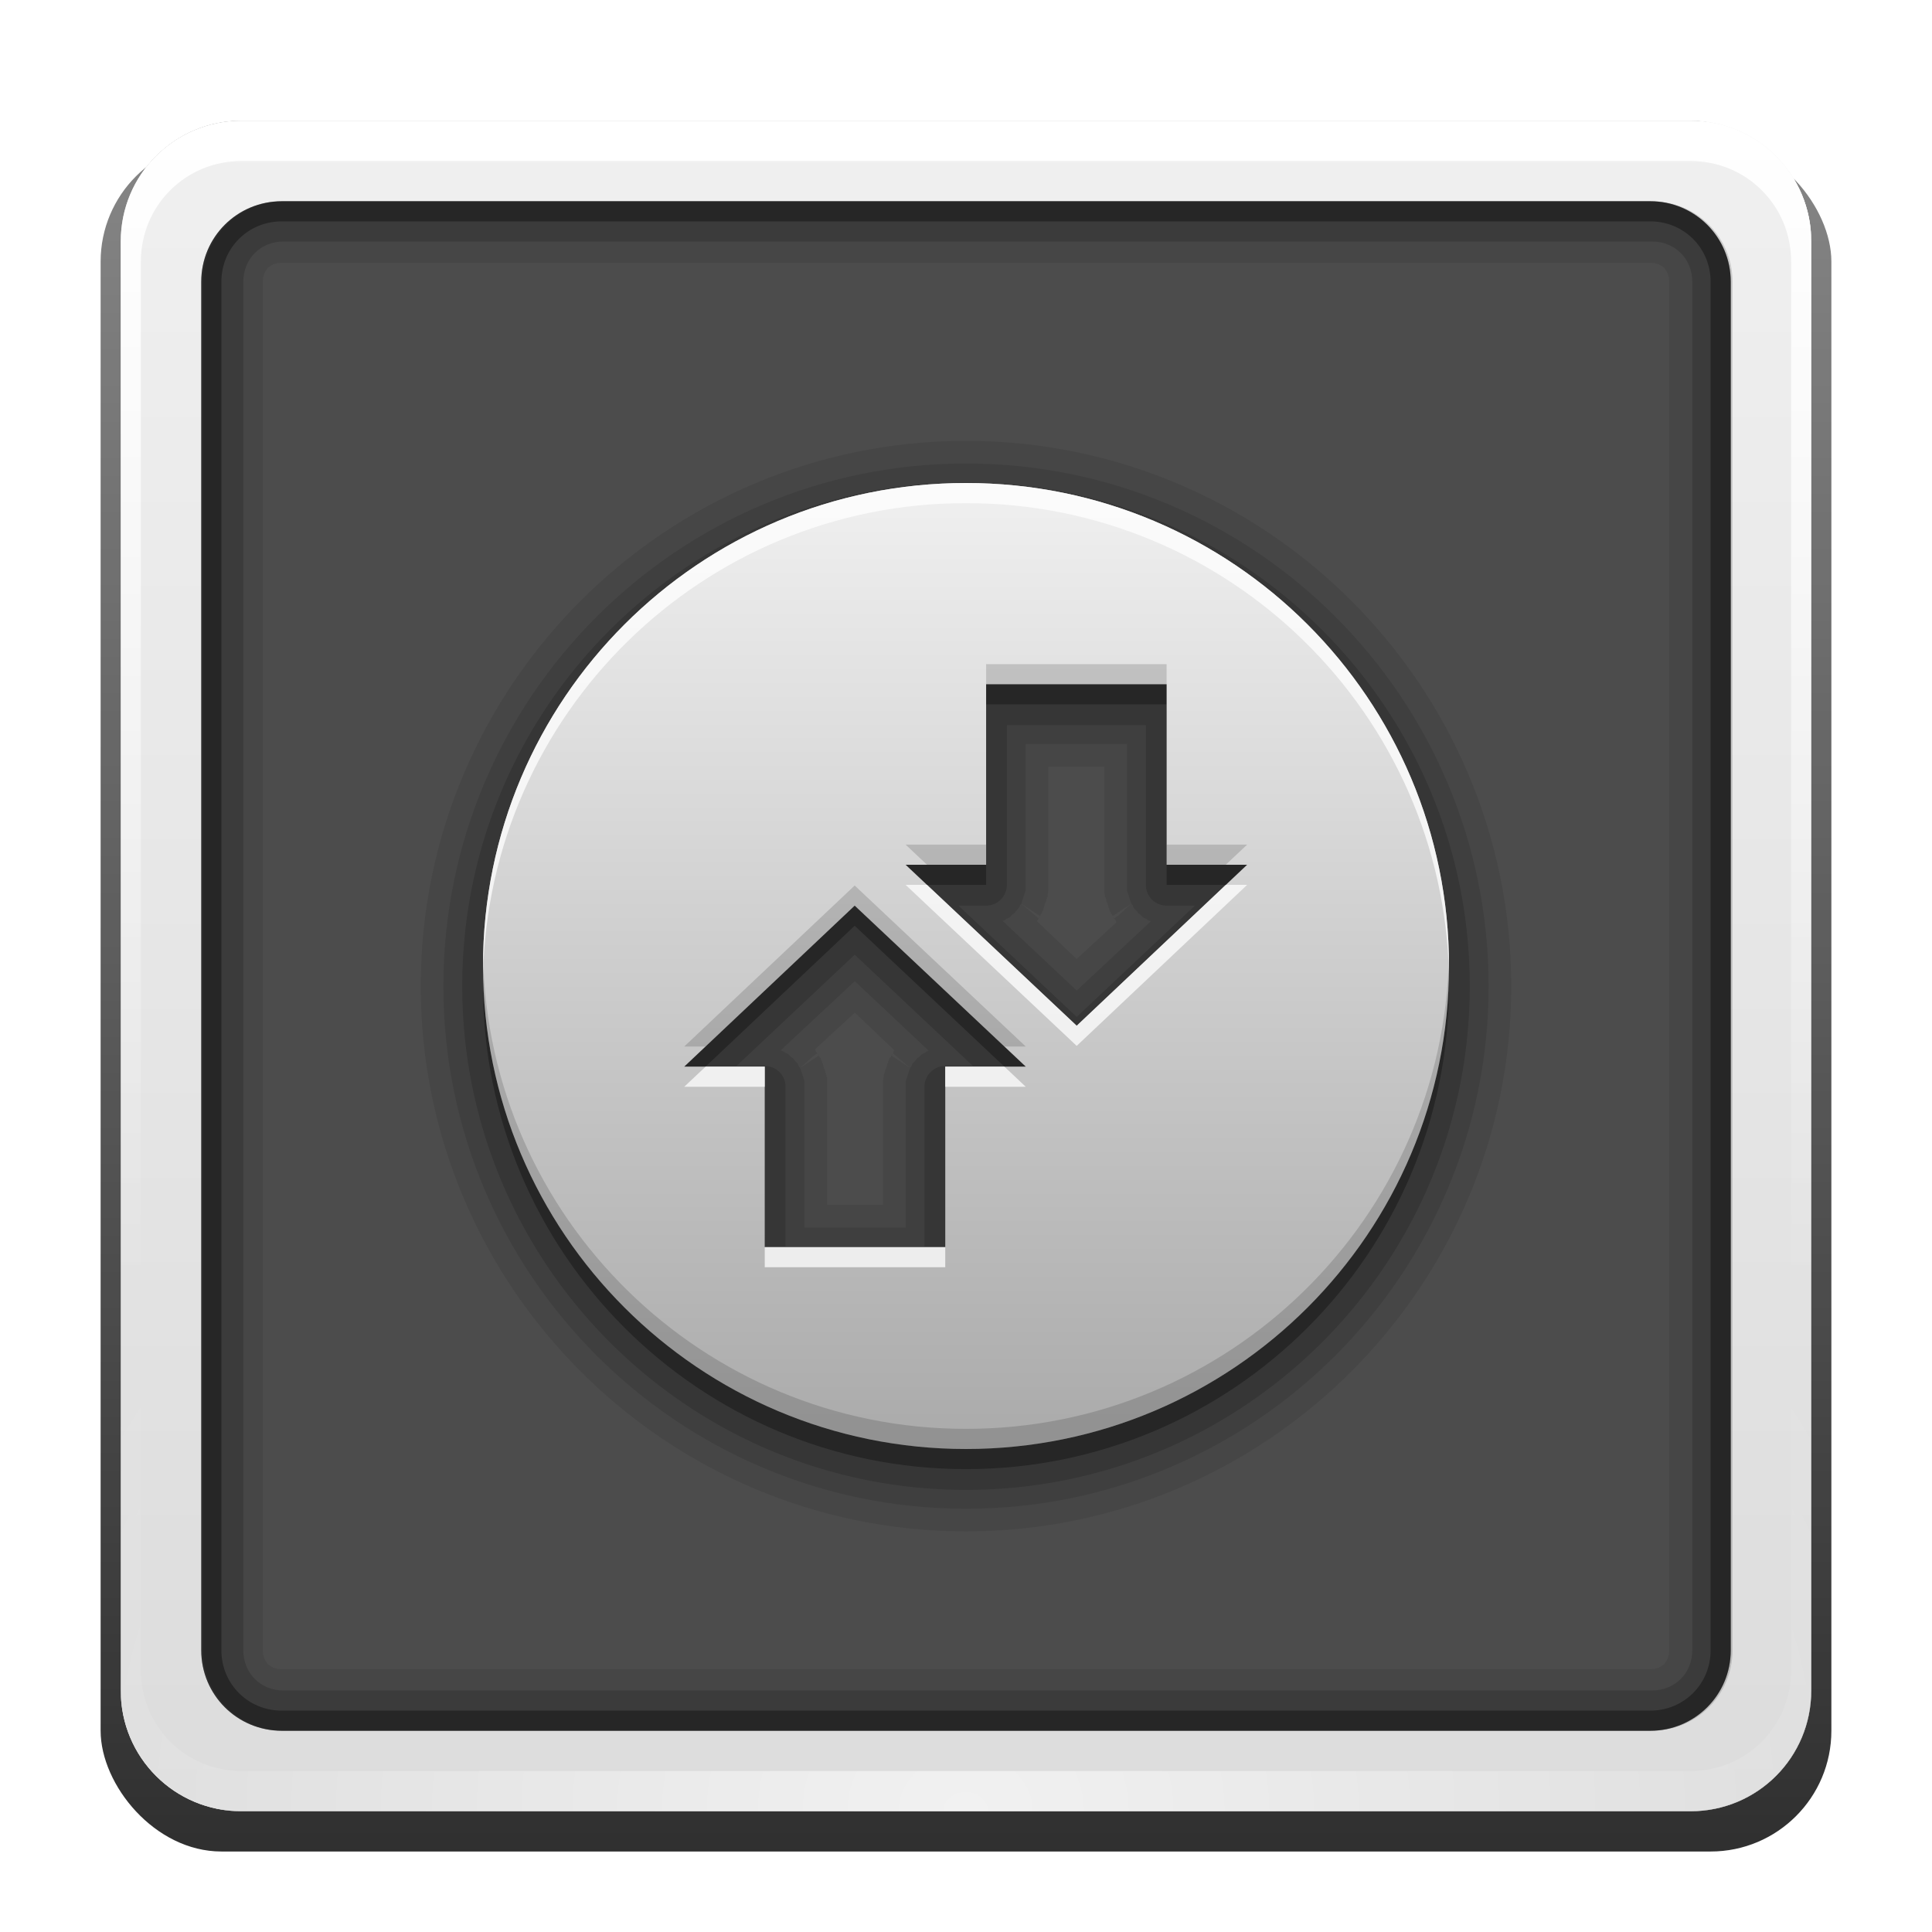 <?xml version="1.0" encoding="UTF-8" standalone="no"?>
<!-- Created with Inkscape (http://www.inkscape.org/) -->

<svg
   xmlns:dc="http://purl.org/dc/elements/1.1/"
   xmlns:cc="http://creativecommons.org/ns#"
   xmlns:rdf="http://www.w3.org/1999/02/22-rdf-syntax-ns#"
   xmlns:svg="http://www.w3.org/2000/svg"
   xmlns="http://www.w3.org/2000/svg"
   xmlns:xlink="http://www.w3.org/1999/xlink"
   xmlns:inkscape="http://www.inkscape.org/namespaces/inkscape"
   version="1.0"
   width="96"
   height="96"
   id="svg2408"
   style="display:inline">
  <defs
     id="defs2410">
    <linearGradient
       id="linearGradient3637">
      <stop
         id="stop3639"
         style="stop-color:#f0f0f0;stop-opacity:1"
         offset="0" />
      <stop
         id="stop3641"
         style="stop-color:#dcdcdc;stop-opacity:1"
         offset="1" />
    </linearGradient>
    <linearGradient
       x1="45.448"
       y1="92.54"
       x2="45.448"
       y2="7.017"
       id="ButtonShadow"
       gradientUnits="userSpaceOnUse"
       gradientTransform="scale(1.006,0.994)">
      <stop
         id="stop3750"
         style="stop-color:#000000;stop-opacity:1"
         offset="0" />
      <stop
         id="stop3752"
         style="stop-color:#000000;stop-opacity:0.588"
         offset="1" />
    </linearGradient>
    <linearGradient
       id="linearGradient3737">
      <stop
         id="stop3739"
         style="stop-color:#ffffff;stop-opacity:1"
         offset="0" />
      <stop
         id="stop3741"
         style="stop-color:#ffffff;stop-opacity:0"
         offset="1" />
    </linearGradient>
    <linearGradient
       id="linearGradient3700">
      <stop
         id="stop3702"
         style="stop-color:#2276c5;stop-opacity:1"
         offset="0" />
      <stop
         id="stop3704"
         style="stop-color:#68baf4;stop-opacity:1"
         offset="1" />
    </linearGradient>
    <filter
       color-interpolation-filters="sRGB"
       id="filter3174">
      <feGaussianBlur
         id="feGaussianBlur3176"
         stdDeviation="1.71" />
    </filter>
    <linearGradient
       x1="36.357"
       y1="6"
       x2="36.357"
       y2="63.893"
       id="linearGradient3188"
       xlink:href="#linearGradient3737"
       gradientUnits="userSpaceOnUse" />
    <radialGradient
       cx="48"
       cy="90.172"
       r="42"
       fx="48"
       fy="90.172"
       id="radialGradient3619"
       xlink:href="#linearGradient3737"
       gradientUnits="userSpaceOnUse"
       gradientTransform="matrix(1.157,0,0,0.996,-7.551,0.197)" />
    <linearGradient
       x1="48"
       y1="90"
       x2="48"
       y2="5.988"
       id="linearGradient2843"
       xlink:href="#linearGradient3700"
       gradientUnits="userSpaceOnUse"
       gradientTransform="translate(0,100)" />
    <clipPath
       id="clipPath3625">
      <path
         d="M 0,0 0,96 96,96 96,0 0,0 z m 12,6 72,0 c 3.324,0 6,2.676 6,6 l 0,72 c 0,3.324 -2.676,6 -6,6 L 12,90 C 8.676,90 6,87.324 6,84 L 6,12 C 6,8.676 8.676,6 12,6 z"
         inkscape:connector-curvature="0"
         id="path3627"
         style="fill:#ffffff;fill-opacity:1;stroke:none" />
    </clipPath>
    <linearGradient
       x1="44.512"
       y1="6"
       x2="44.512"
       y2="90.015"
       id="linearGradient3643"
       xlink:href="#linearGradient3637"
       gradientUnits="userSpaceOnUse" />
    <clipPath
       id="clipPath3649">
      <rect
         width="76"
         height="76"
         rx="4"
         ry="4"
         x="10"
         y="10"
         id="rect3651"
         style="fill:#ffffff;fill-opacity:1;fill-rule:nonzero;stroke:none" />
    </clipPath>
    <filter
       color-interpolation-filters="sRGB"
       id="filter3657">
      <feGaussianBlur
         id="feGaussianBlur3659"
         stdDeviation="1.14" />
    </filter>
    <linearGradient
       id="linearGradient4081">
      <stop
         id="stop4083"
         style="stop-color:#aaaaaa;stop-opacity:1"
         offset="0" />
      <stop
         id="stop4085"
         style="stop-color:#f0f0f0;stop-opacity:1"
         offset="1" />
    </linearGradient>
    <linearGradient
       x1="48"
       y1="72"
       x2="48"
       y2="24"
       id="linearGradient2995"
       xlink:href="#linearGradient4081"
       gradientUnits="userSpaceOnUse" />
  </defs>
  <g
     id="layer2"
     style="display:inline">
    <rect
       width="86"
       height="85"
       rx="6"
       ry="6"
       x="5"
       y="7"
       clip-path="url(#clipPath3625)"
       id="rect3745"
       style="opacity:0.9;fill:url(#ButtonShadow);fill-opacity:1;fill-rule:nonzero;stroke:none;filter:url(#filter3174)" />
  </g>
  <g
     id="layer1">
    <rect
       width="84"
       height="84"
       rx="6"
       ry="6"
       x="6"
       y="6"
       id="rect2419"
       style="opacity:0.7;fill:#000000;fill-opacity:1;fill-rule:nonzero;stroke:none" />
    <path
       d="m 14,10 c -2.216,0 -4,1.784 -4,4 l 0,68 c 0,2.216 1.784,4 4,4 l 68,0 c 2.216,0 4,-1.784 4,-4 l 0,-68 c 0,-2.216 -1.784,-4 -4,-4 l -68,0 z m 0,3.062 68,0 c 0.579,0 0.938,0.359 0.938,0.938 l 0,68 c 0,0.579 -0.359,0.938 -0.938,0.938 l -68,0 c -0.579,0 -0.938,-0.359 -0.938,-0.938 l 0,-68 c 0,-0.579 0.359,-0.938 0.938,-0.938 z"
       inkscape:connector-curvature="0"
       id="rect3726"
       style="opacity:0.08;fill:#000000;fill-opacity:1;fill-rule:nonzero;stroke:none" />
    <path
       d="M 12,6 C 8.676,6 6,8.676 6,12 l 0,72 c 0,3.324 2.676,6 6,6 l 72,0 c 3.324,0 6,-2.676 6,-6 L 90,12 C 90,8.676 87.324,6 84,6 L 12,6 z m 2,4 68,0 c 2.216,0 4,1.784 4,4 l 0,68 c 0,2.216 -1.784,4 -4,4 l -68,0 c -2.216,0 -4,-1.784 -4,-4 l 0,-68 c 0,-2.216 1.784,-4 4,-4 z"
       inkscape:connector-curvature="0"
       id="rect3629"
       style="fill:url(#linearGradient3643);fill-opacity:1;fill-rule:nonzero;stroke:none" />
    <path
       d="M 12,6 C 8.676,6 6,8.676 6,12 l 0,2 0,68 0,2 c 0,0.335 0.041,0.651 0.094,0.969 0.049,0.296 0.097,0.597 0.188,0.875 0.01,0.03 0.021,0.064 0.031,0.094 0.099,0.288 0.235,0.547 0.375,0.812 0.145,0.274 0.316,0.536 0.5,0.781 0.184,0.246 0.374,0.473 0.594,0.688 0.44,0.428 0.943,0.815 1.5,1.094 0.279,0.14 0.573,0.247 0.875,0.344 -0.256,-0.1 -0.487,-0.236 -0.719,-0.375 -0.007,-0.004 -0.024,0.004 -0.031,0 -0.032,-0.019 -0.062,-0.043 -0.094,-0.062 -0.12,-0.077 -0.231,-0.164 -0.344,-0.25 -0.106,-0.081 -0.213,-0.161 -0.312,-0.25 C 8.478,88.557 8.309,88.373 8.156,88.188 8.049,88.057 7.938,87.922 7.844,87.781 7.819,87.743 7.805,87.695 7.781,87.656 7.716,87.553 7.651,87.452 7.594,87.344 7.493,87.149 7.388,86.928 7.312,86.719 7.305,86.697 7.289,86.678 7.281,86.656 7.249,86.564 7.245,86.469 7.219,86.375 7.188,86.268 7.148,86.172 7.125,86.062 7.052,85.721 7,85.364 7,85 L 7,83 7,15 7,13 C 7,10.218 9.218,8 12,8 l 2,0 68,0 2,0 c 2.782,0 5,2.218 5,5 l 0,2 0,68 0,2 c 0,0.364 -0.052,0.721 -0.125,1.062 -0.044,0.207 -0.088,0.398 -0.156,0.594 -0.008,0.022 -0.023,0.041 -0.031,0.062 -0.063,0.174 -0.138,0.367 -0.219,0.531 -0.042,0.083 -0.079,0.17 -0.125,0.25 -0.055,0.097 -0.127,0.188 -0.188,0.281 -0.094,0.141 -0.205,0.276 -0.312,0.406 -0.143,0.174 -0.303,0.347 -0.469,0.5 -0.011,0.01 -0.02,0.021 -0.031,0.031 -0.138,0.126 -0.285,0.234 -0.438,0.344 -0.103,0.073 -0.204,0.153 -0.312,0.219 -0.007,0.004 -0.024,-0.004 -0.031,0 -0.232,0.139 -0.463,0.275 -0.719,0.375 0.302,-0.097 0.596,-0.204 0.875,-0.344 0.557,-0.279 1.06,-0.666 1.5,-1.094 0.22,-0.214 0.409,-0.442 0.594,-0.688 0.184,-0.246 0.355,-0.508 0.5,-0.781 0.14,-0.265 0.276,-0.525 0.375,-0.812 0.01,-0.031 0.021,-0.063 0.031,-0.094 0.09,-0.278 0.139,-0.579 0.188,-0.875 C 89.959,84.651 90,84.335 90,84 l 0,-2 0,-68 0,-2 C 90,8.676 87.324,6 84,6 L 12,6 z"
       inkscape:connector-curvature="0"
       id="rect3728"
       style="fill:url(#linearGradient3188);fill-opacity:1;fill-rule:nonzero;stroke:none" />
    <path
       d="M 12,90 C 8.676,90 6,87.324 6,84 L 6,82 6,14 6,12 c 0,-0.335 0.041,-0.651 0.094,-0.969 0.049,-0.296 0.097,-0.597 0.188,-0.875 C 6.291,10.126 6.302,10.093 6.312,10.062 6.411,9.775 6.547,9.515 6.688,9.25 6.832,8.976 7.003,8.714 7.188,8.469 7.372,8.223 7.561,7.995 7.781,7.781 8.221,7.353 8.724,6.967 9.281,6.688 9.56,6.548 9.855,6.441 10.156,6.344 9.9,6.444 9.67,6.58 9.438,6.719 c -0.007,0.004 -0.024,-0.004 -0.031,0 -0.032,0.019 -0.062,0.043 -0.094,0.062 -0.12,0.077 -0.231,0.164 -0.344,0.25 -0.106,0.081 -0.213,0.161 -0.312,0.25 C 8.478,7.443 8.309,7.627 8.156,7.812 8.049,7.943 7.938,8.078 7.844,8.219 7.819,8.257 7.805,8.305 7.781,8.344 7.716,8.447 7.651,8.548 7.594,8.656 7.493,8.851 7.388,9.072 7.312,9.281 7.305,9.303 7.289,9.322 7.281,9.344 7.249,9.436 7.245,9.531 7.219,9.625 7.188,9.732 7.148,9.828 7.125,9.938 7.052,10.279 7,10.636 7,11 l 0,2 0,68 0,2 c 0,2.782 2.218,5 5,5 l 2,0 68,0 2,0 c 2.782,0 5,-2.218 5,-5 l 0,-2 0,-68 0,-2 C 89,10.636 88.948,10.279 88.875,9.938 88.831,9.731 88.787,9.54 88.719,9.344 88.711,9.322 88.695,9.303 88.688,9.281 88.625,9.108 88.549,8.914 88.469,8.75 88.427,8.667 88.39,8.58 88.344,8.5 88.289,8.403 88.217,8.312 88.156,8.219 88.062,8.078 87.951,7.943 87.844,7.812 87.701,7.638 87.541,7.466 87.375,7.312 87.364,7.302 87.355,7.291 87.344,7.281 87.205,7.156 87.059,7.047 86.906,6.938 86.804,6.864 86.702,6.784 86.594,6.719 c -0.007,-0.004 -0.024,0.004 -0.031,0 -0.232,-0.139 -0.463,-0.275 -0.719,-0.375 0.302,0.097 0.596,0.204 0.875,0.344 0.557,0.279 1.06,0.666 1.5,1.094 0.22,0.214 0.409,0.442 0.594,0.688 0.184,0.246 0.355,0.508 0.5,0.781 0.14,0.265 0.276,0.525 0.375,0.812 0.01,0.031 0.021,0.063 0.031,0.094 0.09,0.278 0.139,0.579 0.188,0.875 C 89.959,11.349 90,11.665 90,12 l 0,2 0,68 0,2 c 0,3.324 -2.676,6 -6,6 l -72,0 z"
       inkscape:connector-curvature="0"
       id="path3615"
       style="opacity:0.6;fill:url(#radialGradient3619);fill-opacity:1;fill-rule:nonzero;stroke:none" />
    <rect
       width="84"
       height="84"
       rx="6"
       ry="6"
       x="6"
       y="106"
       id="rect2841"
       style="fill:url(#linearGradient2843);fill-opacity:1;fill-rule:nonzero;stroke:none" />
    <rect
       width="76"
       height="76"
       rx="4"
       ry="4"
       x="10"
       y="110"
       id="rect3634"
       style="fill:#ff0000;fill-opacity:1;fill-rule:nonzero;stroke:none" />
    <path
       d="m 14,9 c -2.753,0 -5,2.247 -5,5 l 0,68 c 0,2.753 2.247,5 5,5 l 68,0 c 2.753,0 5,-2.247 5,-5 L 87,14 C 87,11.247 84.753,9 82,9 L 14,9 z m 0,2 68,0 c 1.679,0 3,1.321 3,3 l 0,68 c 0,1.679 -1.321,3 -3,3 l -68,0 c -1.679,0 -3,-1.321 -3,-3 l 0,-68 c 0,-1.679 1.321,-3 3,-3 z"
       inkscape:connector-curvature="0"
       transform="translate(-110,0)"
       clip-path="url(#clipPath3649)"
       id="rect3647"
       style="font-size:medium;font-style:normal;font-variant:normal;font-weight:normal;font-stretch:normal;text-indent:0;text-align:start;text-decoration:none;line-height:normal;letter-spacing:normal;word-spacing:normal;text-transform:none;direction:ltr;block-progression:tb;writing-mode:lr-tb;text-anchor:start;color:#000000;fill:#000000;fill-opacity:1;stroke:none;stroke-width:2;marker:none;visibility:visible;display:inline;overflow:visible;filter:url(#filter3657);enable-background:accumulate;font-family:Abandoned Bitplane;-inkscape-font-specification:Abandoned Bitplane" />
    <path
       d="m 14.089,10 c -2.216,0 -4,1.784 -4,4 l 0,68 c 0,2.216 1.784,4 4,4 l 68,0 c 2.216,0 4,-1.784 4,-4 l 0,-68 c 0,-2.216 -1.784,-4 -4,-4 l -68,0 z m 0,2 68,0 c 1.14,0 2,0.86 2,2 l 0,68 c 0,1.14 -0.86,2 -2,2 l -68,0 c -1.14,0 -2,-0.86 -2,-2 l 0,-68 c 0,-1.14 0.86,-2 2,-2 z"
       inkscape:connector-curvature="0"
       id="path3709"
       style="opacity:0.16;fill:#000000;fill-opacity:1;fill-rule:nonzero;stroke:none" />
    <path
       d="m 14,10 c -2.216,0 -4,1.784 -4,4 l 0,68 c 0,2.216 1.784,4 4,4 l 68,0 c 2.216,0 4,-1.784 4,-4 l 0,-68 c 0,-2.216 -1.784,-4 -4,-4 l -68,0 z m 0,1 68,0 c 1.674,0 3,1.326 3,3 l 0,68 c 0,1.674 -1.326,3 -3,3 l -68,0 c -1.674,0 -3,-1.326 -3,-3 l 0,-68 c 0,-1.674 1.326,-3 3,-3 z"
       inkscape:connector-curvature="0"
       id="path3707"
       style="opacity:0.36;fill:#000000;fill-opacity:1;fill-rule:nonzero;stroke:none" />
  </g>
  <g
     id="layer3"
     style="display:inline">
    <path
       d="M 48,21.906 C 33.065,21.906 20.906,34.065 20.906,49 20.906,63.935 33.065,76.094 48,76.094 62.935,76.094 75.094,63.935 75.094,49 75.094,34.065 62.935,21.906 48,21.906 z m 4.094,16.188 2.781,0 0,5.875 c -2.24e-4,-0.108 -4.56e-4,0.056 0,0.125 -2.8e-5,0.023 -7.2e-5,0.187 0,0.188 2.53e-4,0.01 -7e-6,0.125 0,0.125 0,0 0.031,0.062 0.031,0.062 0,0 0,0.031 0,0.031 0,0 0,0.031 0,0.031 1.8e-5,6.5e-5 -0.002,0.026 0,0.031 0.003,0.01 0.03,0.028 0.031,0.031 0.002,0.006 -0.002,0.026 0,0.031 0.004,0.01 -0.004,0.02 0,0.031 0.004,0.012 0.029,0.024 0.031,0.031 0.002,0.005 -0.002,0.026 0,0.031 -1.77e-4,-7.04e-4 0.008,0.055 0,0.031 0.009,0.03 0.025,0.076 0.031,0.094 0.008,0.023 0.031,0.031 0.031,0.031 4.23e-4,0.001 0.031,0.124 0.031,0.125 3.72e-4,0.001 0.017,0.085 0.031,0.125 0.004,0.012 0.028,0.021 0.031,0.031 8.39e-4,0.003 -0.002,0.026 0,0.031 0.003,0.008 -0.004,0.02 0,0.031 0.004,0.012 0.028,0.021 0.031,0.031 0.006,0.014 -1.2e-5,0.031 0,0.031 0.002,0.005 -2.5e-5,0.031 0,0.031 0,0 0.031,0 0.031,0 0,0 0,0.031 0,0.031 0,0 0,0.031 0,0.031 0,0 0,0.031 0,0.031 0,0 0.047,0.003 0.062,0.031 0.016,0.028 0.031,0.062 0.031,0.062 0,0 -0.006,0.022 0,0.031 0,0 0.938,-0.625 0.938,-0.625 3.1e-5,3.8e-5 -0.435,0.392 -0.656,0.594 -0.059,0.043 -0.188,0.125 -0.188,0.125 0,0 -0.026,0.007 -0.031,0 -0.011,-0.016 0.027,0.025 0.031,0.031 0.004,0.007 0.018,0.011 0.031,0.031 0.043,0.065 0.062,0.124 0.062,0.125 4e-6,6e-6 -0.004,0.027 0,0.031 l -1.969,1.812 -1.969,-1.875 c 0.041,-0.061 0.104,-0.155 0.062,-0.094 0.003,-0.004 -0.006,-0.024 0,-0.031 0.012,-0.019 0.031,-0.031 0.031,-0.031 0,0 -0.03,6.38e-4 -0.031,0 -0.035,-0.029 -0.844,-0.719 -0.844,-0.719 0,0 0.938,0.625 0.938,0.625 0.006,-0.009 0,-0.031 0,-0.031 0.006,-0.015 0.029,-0.027 0.031,-0.031 0.003,-0.005 -0.004,-0.023 0,-0.031 0.016,-0.028 0.062,-0.031 0.062,-0.031 0,0 0,-0.031 0,-0.031 0,0 0,-0.031 0,-0.031 2.5e-5,-6.3e-5 0.029,-0.058 0.031,-0.062 -2.7e-5,5.7e-5 0.017,-0.028 0.031,-0.062 0.004,-0.012 -0.003,-0.024 0,-0.031 0.002,-0.005 -8.39e-4,-0.029 0,-0.031 0.003,-0.01 0.027,-0.02 0.031,-0.031 0.014,-0.04 0.031,-0.124 0.031,-0.125 4.9e-4,-0.001 0.031,-0.124 0.031,-0.125 2.11e-4,-6.94e-4 0.023,-0.008 0.031,-0.031 0.006,-0.018 0.022,-0.064 0.031,-0.094 -0.008,0.023 1.77e-4,-0.032 0,-0.031 0.002,-0.005 -0.002,-0.026 0,-0.031 0.003,-0.008 0.027,-0.02 0.031,-0.031 0.004,-0.012 -0.004,-0.021 0,-0.031 0.002,-0.005 -0.002,-0.025 0,-0.031 0.001,-0.004 0.028,-0.021 0.031,-0.031 0,0 0,-0.031 0,-0.031 0,0 0,-0.031 0,-0.031 0,0 0,-0.031 0,-0.031 7e-6,-4.5e-5 0.031,-0.178 0.031,-0.188 2.53e-4,-0.01 -4.1e-5,-0.028 0,-0.031 0.001,-0.026 -0.001,-0.089 0,-0.125 -3.7e-5,7.25e-4 -2.8e-5,-0.055 0,-0.031 4.56e-4,-0.069 2.24e-4,-0.233 0,-0.125 l 0,-5.875 z m -0.406,7.438 c -0.019,0.031 -0.062,0.062 -0.062,0.062 0.005,-0.009 0.031,0 0.031,0 0,0 0.031,-0.062 0.031,-0.062 z m 3.594,0 c 0,0 0.031,0.062 0.031,0.062 0,0 0.027,-0.009 0.031,0 0,0 -0.044,-0.032 -0.062,-0.062 z m -12.812,4.781 1.969,1.875 c -0.041,0.061 -0.104,0.155 -0.062,0.094 0,0 0.011,0.045 0,0.062 0.035,0.029 0.844,0.719 0.844,0.719 0,0 -0.938,-0.625 -0.938,-0.625 -1.1e-5,2.5e-5 0.004,0.021 0,0.031 0,0 0.003,0.026 0,0.031 -0.006,0.011 -0.021,0.012 -0.031,0.031 -0.016,0.028 -0.062,0.031 -0.062,0.031 0,0 0,0.031 0,0.031 0,0 0,0.031 0,0.031 -2.5e-5,6.3e-5 -0.029,0.058 -0.031,0.062 2.7e-5,-5.7e-5 -0.017,0.028 -0.031,0.062 -0.004,0.012 0.003,0.024 0,0.031 -0.002,0.005 8.39e-4,0.029 0,0.031 2.78e-4,-6.7e-4 -0.039,0.055 -0.031,0.031 -0.014,0.04 -0.031,0.124 -0.031,0.125 -4.9e-4,0.001 -0.031,0.124 -0.031,0.125 -2.11e-4,6.94e-4 -0.023,0.008 -0.031,0.031 -0.006,0.018 -0.022,0.064 -0.031,0.094 -0.004,0.012 0.003,0.021 0,0.031 -0.002,0.005 0.002,0.026 0,0.031 -0.003,0.008 -0.027,0.02 -0.031,0.031 -0.004,0.012 0.004,0.021 0,0.031 -0.002,0.005 0.002,0.025 0,0.031 -0.001,0.004 -0.028,0.021 -0.031,0.031 0,0 0,0.031 0,0.031 0,0 0,0.031 0,0.031 0,0 0,0.031 0,0.031 -7e-6,4.5e-5 -0.031,0.178 -0.031,0.188 7.2e-5,-7.21e-4 4.5e-5,0.117 0,0.094 -0.001,0.037 -1.4e-5,0.082 0,0.094 -4.56e-4,0.069 -2.24e-4,0.233 0,0.125 l 0,5.875 -2.781,0 0,-5.875 c 2.24e-4,0.108 4.56e-4,-0.056 0,-0.125 -2.8e-5,0.023 -3.7e-5,-0.032 0,-0.031 -5.08e-4,-0.018 9.28e-4,-0.038 0,-0.062 -3e-5,0.016 0.002,-0.037 0,-0.062 -4.1e-5,-0.003 2.53e-4,-0.022 0,-0.031 -2.53e-4,-0.01 7e-6,-0.125 0,-0.125 0,0 -0.031,-0.062 -0.031,-0.062 0,0 0,-0.031 0,-0.031 0,0 0,-0.031 0,-0.031 -1.8e-5,-6.5e-5 0.002,-0.026 0,-0.031 -0.002,-0.005 -0.03,0.003 -0.031,0 4e-6,2.1e-5 0.003,-0.021 0,-0.031 -0.002,-0.006 0.002,-0.026 0,-0.031 -0.004,-0.01 0.004,-0.02 0,-0.031 -0.004,-0.012 -0.029,-0.024 -0.031,-0.031 -0.002,-0.005 0.002,-0.026 0,-0.031 1.77e-4,7.04e-4 -0.008,-0.055 0,-0.031 -0.009,-0.03 -0.025,-0.076 -0.031,-0.094 -0.008,-0.023 -0.031,-0.031 -0.031,-0.031 -4.23e-4,-0.001 -0.031,-0.124 -0.031,-0.125 -3.72e-4,-0.001 -0.017,-0.085 -0.031,-0.125 0.008,0.023 -0.032,-0.032 -0.031,-0.031 -8.39e-4,-0.003 0.002,-0.026 0,-0.031 -5.16e-4,-0.002 0.006,-0.016 0,-0.031 -0.004,-0.012 -0.028,-0.021 -0.031,-0.031 -0.001,-0.003 0.002,-0.025 0,-0.031 -0.002,-0.005 2.5e-5,-0.031 0,-0.031 0,0 -0.031,0 -0.031,0 0,0 0,-0.031 0,-0.031 0,0 0,-0.031 0,-0.031 0,0 0,-0.031 0,-0.031 0,0 -0.047,-0.003 -0.062,-0.031 -0.002,-0.005 0.006,-0.016 0,-0.031 -0.005,-0.008 -0.028,0.005 -0.031,0 0,0 0,-0.031 0,-0.031 0,0 0,-0.031 0,-0.031 0,0 -0.938,0.625 -0.938,0.625 -3.1e-5,-3.8e-5 0.435,-0.392 0.656,-0.594 0.059,-0.043 0.188,-0.125 0.188,-0.125 0.003,0.004 0.003,-0.027 0,-0.031 -0.013,-0.015 -0.027,-0.027 -0.031,-0.031 -0.043,-0.065 -0.062,-0.124 -0.062,-0.125 -4e-6,-6e-6 0.004,-0.027 0,-0.031 l 1.969,-1.812 z m -1.781,2.125 c 0,0 -0.031,-0.062 -0.031,-0.062 0,0 -0.027,0.009 -0.031,0 0,0 0.044,0.032 0.062,0.062 z m 3.594,0 c 0.019,-0.031 0.062,-0.062 0.062,-0.062 -0.005,0.009 -0.031,0 -0.031,0 0,0 -0.031,0.062 -0.031,0.062 z"
       id="path3802"
       style="opacity:0.08;fill:#000000;fill-opacity:1;stroke:none" />
    <path
       d="M 48,23.031 C 33.676,23.031 22.031,34.676 22.031,49 22.031,63.324 33.676,74.969 48,74.969 62.324,74.969 73.969,63.324 73.969,49 73.969,34.676 62.324,23.031 48,23.031 z m 2.969,13.938 5.031,0 0,7 c 3e-6,0.002 -7.4e-5,0.092 0,0.094 7.4e-5,0.001 -1.44e-4,0.092 0,0.094 1.44e-4,0.001 -2.15e-4,0.092 0,0.094 2.15e-4,0.001 0.031,0.092 0.031,0.094 2.85e-4,0.001 0.031,0.092 0.031,0.094 3.54e-4,0.001 0.031,0.092 0.031,0.094 4.23e-4,0.001 0.031,0.092 0.031,0.094 4.9e-4,0.001 0.031,0.092 0.031,0.094 5.56e-4,0.001 0.031,0.092 0.031,0.094 6.21e-4,0.001 0.031,0.092 0.031,0.094 6.85e-4,0.001 0.062,0.061 0.062,0.062 7.46e-4,0.001 0.03,0.093 0.031,0.094 8.06e-4,0.001 0.062,0.093 0.062,0.094 8.65e-4,0.001 0.062,0.061 0.062,0.062 9.21e-4,0.001 0.062,0.061 0.062,0.062 9.74e-4,0.001 0.061,0.093 0.062,0.094 0.001,0.001 0.093,0.062 0.094,0.062 0.001,9.74e-4 0.061,0.062 0.062,0.062 0.001,9.21e-4 0.061,0.062 0.062,0.062 0.001,8.65e-4 0.093,0.062 0.094,0.062 0.001,8.06e-4 0.093,0.03 0.094,0.031 0.001,7.46e-4 0.061,0.062 0.062,0.062 0.001,6.85e-4 0.092,0.031 0.094,0.031 9.18e-4,4.35e-4 0.037,0.02 0.062,0.031 L 53.5,49.219 49.812,45.75 c 0.011,-0.005 0.031,1.86e-4 0.031,0 0.001,-6.21e-4 0.092,-0.031 0.094,-0.031 0.001,-6.85e-4 0.061,-0.062 0.062,-0.062 0.001,-7.46e-4 0.093,-0.03 0.094,-0.031 0.001,-8.06e-4 0.093,-0.062 0.094,-0.062 0.001,-8.65e-4 0.061,-0.062 0.062,-0.062 0.001,-9.21e-4 0.061,-0.062 0.062,-0.062 0.001,-9.74e-4 0.093,-0.061 0.094,-0.062 0.001,-0.001 0.062,-0.093 0.062,-0.094 9.74e-4,-0.001 0.062,-0.061 0.062,-0.062 9.21e-4,-0.001 0.062,-0.061 0.062,-0.062 8.65e-4,-0.001 0.062,-0.093 0.062,-0.094 8.06e-4,-0.001 0.03,-0.093 0.031,-0.094 7.46e-4,-0.001 0.062,-0.061 0.062,-0.062 6.85e-4,-0.001 0.031,-0.092 0.031,-0.094 6.21e-4,-0.001 0.031,-0.092 0.031,-0.094 5.56e-4,-0.001 0.031,-0.092 0.031,-0.094 4.9e-4,-0.001 0.031,-0.092 0.031,-0.094 4.23e-4,-0.001 0.031,-0.092 0.031,-0.094 3.54e-4,-0.001 0.031,-0.092 0.031,-0.094 2.85e-4,-0.001 0.031,-0.092 0.031,-0.094 2.15e-4,-0.001 -1.44e-4,-0.092 0,-0.094 1.44e-4,-0.001 -7.4e-5,-0.092 0,-0.094 7.4e-5,-0.001 -3e-6,-0.092 0,-0.094 l 0,-7 z m -8.5,11.781 3.688,3.469 c -0.011,0.005 -0.031,-1.86e-4 -0.031,0 -0.001,6.21e-4 -0.092,0.031 -0.094,0.031 -0.001,6.85e-4 -0.061,0.062 -0.062,0.062 -0.001,7.46e-4 -0.093,0.03 -0.094,0.031 -0.001,8.06e-4 -0.093,0.062 -0.094,0.062 -0.001,8.65e-4 -0.061,0.062 -0.062,0.062 -0.001,9.21e-4 -0.061,0.062 -0.062,0.062 -0.001,9.74e-4 -0.093,0.061 -0.094,0.062 -0.001,0.001 -0.062,0.093 -0.062,0.094 -9.74e-4,0.001 -0.062,0.061 -0.062,0.062 -9.21e-4,0.001 -0.062,0.061 -0.062,0.062 -8.65e-4,0.001 -0.062,0.093 -0.062,0.094 -8.06e-4,0.001 -0.03,0.093 -0.031,0.094 -7.46e-4,0.001 -0.062,0.061 -0.062,0.062 -6.85e-4,0.001 -0.031,0.092 -0.031,0.094 -6.21e-4,0.001 -0.031,0.092 -0.031,0.094 -5.56e-4,0.001 -0.031,0.092 -0.031,0.094 -4.9e-4,0.001 -0.031,0.092 -0.031,0.094 -4.23e-4,0.001 -0.031,0.092 -0.031,0.094 -3.54e-4,0.001 -0.031,0.092 -0.031,0.094 -2.85e-4,0.001 -0.031,0.092 -0.031,0.094 -2.15e-4,0.001 1.44e-4,0.092 0,0.094 -1.44e-4,0.001 7.4e-5,0.092 0,0.094 -7.4e-5,0.001 3e-6,0.092 0,0.094 l 0,7 -5.031,0 0,-7 c -3e-6,-0.002 7.4e-5,-0.092 0,-0.094 -7.4e-5,-0.001 1.44e-4,-0.092 0,-0.094 -1.44e-4,-0.001 2.15e-4,-0.092 0,-0.094 -2.15e-4,-0.001 -0.031,-0.092 -0.031,-0.094 -2.85e-4,-0.001 -0.031,-0.092 -0.031,-0.094 -3.54e-4,-0.001 -0.031,-0.092 -0.031,-0.094 -4.23e-4,-0.001 -0.031,-0.092 -0.031,-0.094 -4.9e-4,-0.001 -0.031,-0.092 -0.031,-0.094 -5.56e-4,-0.001 -0.031,-0.092 -0.031,-0.094 -6.21e-4,-0.001 -0.031,-0.092 -0.031,-0.094 -6.85e-4,-0.001 -0.062,-0.061 -0.062,-0.062 -7.46e-4,-0.001 -0.03,-0.093 -0.031,-0.094 -8.06e-4,-0.001 -0.062,-0.093 -0.062,-0.094 -8.65e-4,-0.001 -0.062,-0.061 -0.062,-0.062 -9.21e-4,-0.001 -0.062,-0.061 -0.062,-0.062 -9.74e-4,-0.001 -0.061,-0.093 -0.062,-0.094 -0.001,-0.001 -0.093,-0.062 -0.094,-0.062 -0.001,-9.74e-4 -0.061,-0.062 -0.062,-0.062 -0.001,-9.21e-4 -0.061,-0.062 -0.062,-0.062 -0.001,-8.65e-4 -0.093,-0.062 -0.094,-0.062 -0.001,-8.06e-4 -0.093,-0.03 -0.094,-0.031 -0.001,-7.46e-4 -0.061,-0.062 -0.062,-0.062 -0.001,-6.85e-4 -0.092,-0.031 -0.094,-0.031 -9.18e-4,-4.35e-4 -0.037,-0.02 -0.062,-0.031 l 3.688,-3.438 z"
       id="path3798"
       style="opacity:0.1;fill:#000000;fill-opacity:1;stroke:none" />
    <path
       d="M 48,23.969 C 34.187,23.969 22.969,35.187 22.969,49 22.969,62.813 34.187,74.031 48,74.031 61.813,74.031 73.031,62.813 73.031,49 73.031,35.187 61.813,23.969 48,23.969 z m 2.031,12.062 6.906,0 0,7.938 A 1.033,1.033 0 0 0 57.969,45 L 59.375,45 53.5,50.531 47.625,45 49,45 a 1.033,1.033 0 0 0 1.031,-1.031 l 0,-7.938 z m -7.562,11.406 5.875,5.531 -1.375,0 A 1.033,1.033 0 0 0 45.938,54 l 0,7.938 -6.906,0 0,-7.938 A 1.033,1.033 0 0 0 38,52.969 l -1.406,0 5.875,-5.531 z"
       id="path3794"
       style="opacity:0.15;fill:#000000;fill-opacity:1;stroke:none" />
    <path
       d="M 48,25 C 34.745,25 24,35.745 24,49 24,62.255 34.745,73 48,73 61.255,73 72,62.255 72,49 72,35.745 61.255,25 48,25 z m 1,10 8.969,0 0,8.969 4,0 -8.469,8 -8.5,-8 4,0 L 49,35 z m -6.531,11 8.5,8 -4,0 0,8.969 -8.969,0 L 38,54 l -4,0 8.469,-8 z"
       inkscape:connector-curvature="0"
       id="path3788"
       style="opacity:0.3;fill:#000000;fill-opacity:1;stroke:none" />
    <path
       d="M 48,24 C 34.745,24 24,34.745 24,48 24,61.255 34.745,72 48,72 61.255,72 72,61.255 72,48 72,34.745 61.255,24 48,24 z m 1,10 8.969,0 0,8.969 4,0 -8.469,8 -8.5,-8 4,0 L 49,34 z m -6.531,11 8.5,8 -4,0 0,8.969 -8.969,0 L 38,53 l -4,0 8.469,-8 z"
       inkscape:connector-curvature="0"
       id="path2949"
       style="fill:url(#linearGradient2995);fill-opacity:1;stroke:none" />
    <path
       d="m 48,24 c -13.255,0 -24,10.745 -24,24 0,0.166 -0.003,0.335 0,0.5 C 24.264,35.474 34.911,25 48,25 61.089,25 71.736,35.474 72,48.5 72.003,48.335 72,48.166 72,48 72,34.745 61.255,24 48,24 z m -3,19.969 8.5,8 8.469,-8 -1.062,0 -7.406,7 -7.438,-7 -1.062,0 z M 35.062,53 34,54 l 4,0 0,-1 -2.938,0 z m 11.906,0 0,1 4,0 -1.062,-1 -2.938,0 z M 38,61.969 l 0,1 8.969,0 0,-1 -8.969,0 z"
       inkscape:connector-curvature="0"
       id="path2998"
       style="opacity:0.75;fill:#ffffff;fill-opacity:1;stroke:none" />
    <path
       d="m 49,33 0,1 8.969,0 0,-1 L 49,33 z m -4,8.969 1.062,1 2.938,0 0,-1 -4,0 z m 12.969,0 0,1 2.938,0 1.062,-1 -4,0 z M 42.469,44 34,52 l 1.062,0 7.406,-7 7.438,7 1.062,0 -8.5,-8 z M 24,47.5 c -0.003,0.165 0,0.334 0,0.5 0,13.255 10.745,24 24,24 13.255,0 24,-10.745 24,-24 0,-0.166 0.003,-0.335 0,-0.5 C 71.736,60.526 61.089,71 48,71 34.911,71 24.264,60.526 24,47.5 z"
       inkscape:connector-curvature="0"
       id="path3779"
       style="opacity:0.15;fill:#000000;fill-opacity:1;stroke:none" />
  </g>
</svg>
